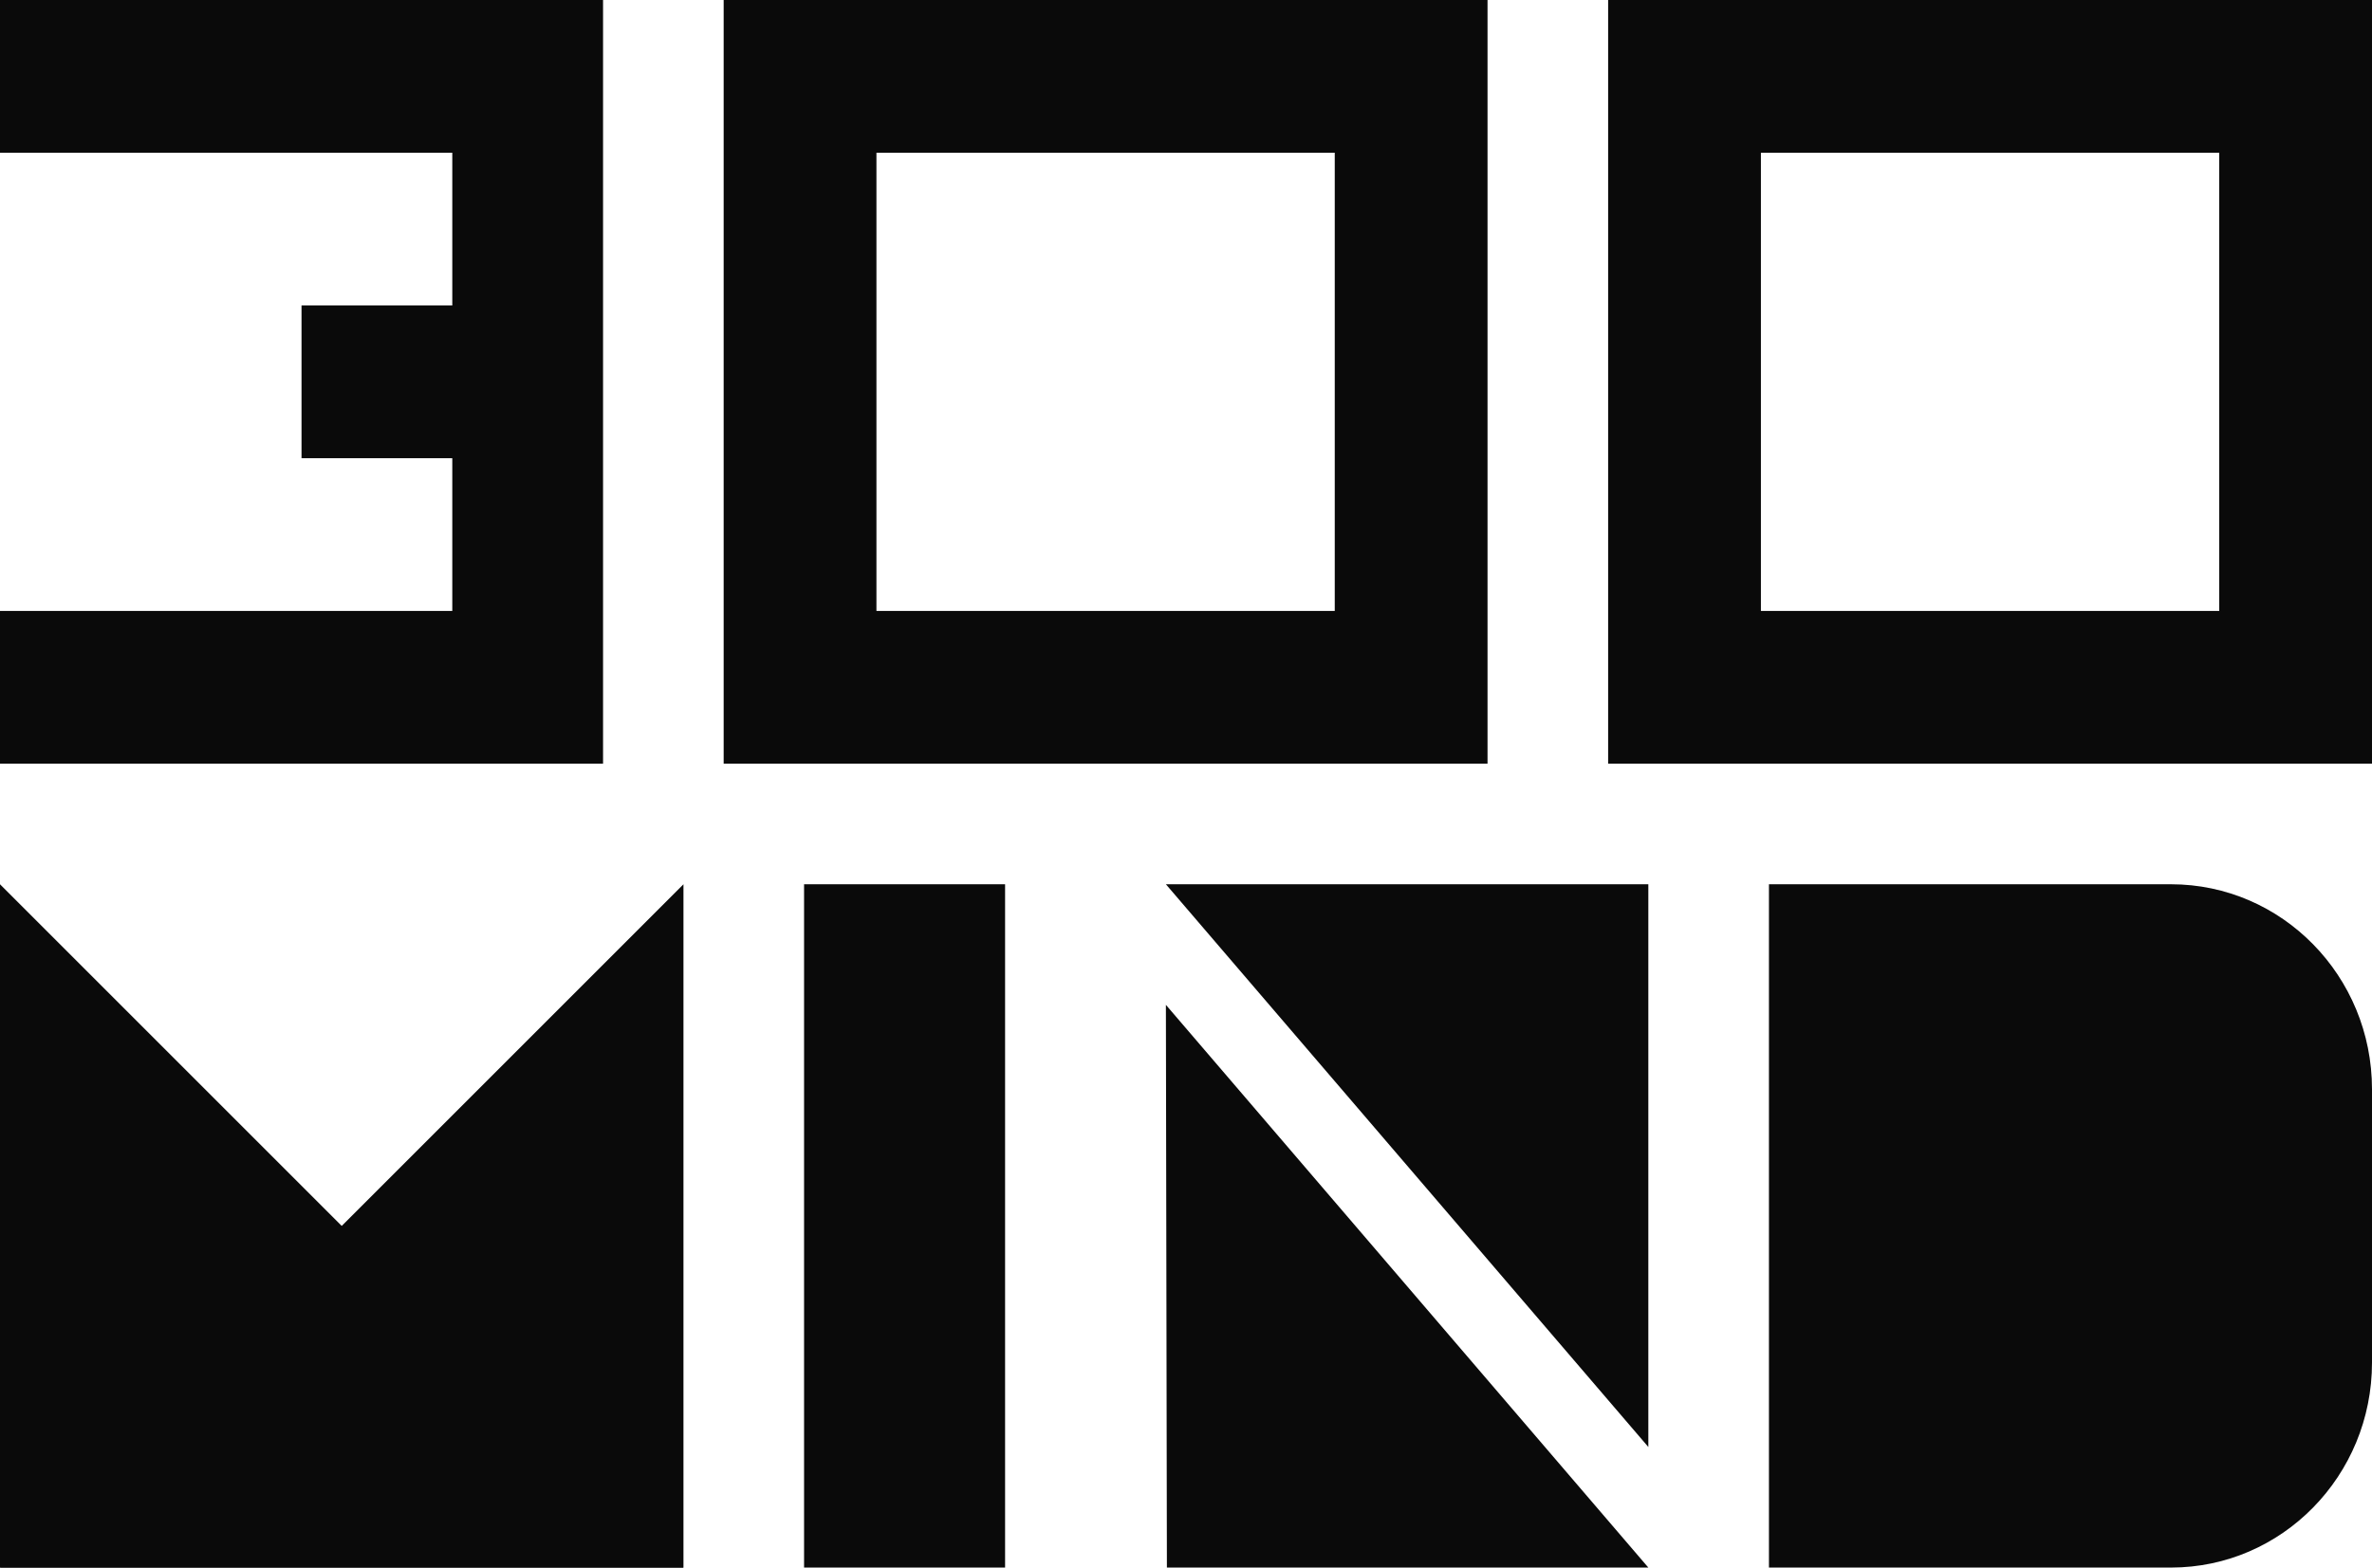 <svg width="59" height="39" viewBox="0 0 59 39" fill="none" xmlns="http://www.w3.org/2000/svg">
<path d="M7.5 11.4V7.6H11.25V3.8H0V0H15V19H0V15.2H11.25V11.4H7.5Z" fill="#0A0A0A"/>
<path d="M37 19H18V0H37V19ZM33.2 3.8H21.8V15.2H33.2V3.8Z" fill="#0A0A0A"/>
<path d="M59 19H40V0H59V19ZM55.2 3.8H43.8V15.2H55.2V3.8Z" fill="#0A0A0A"/>
<path d="M0 22L17 39H0V22Z" fill="#0A0A0A"/>
<path d="M17 22V39H0L17 22Z" fill="#0A0A0A"/>
<path d="M29 25L41 39H29.025L29 25Z" fill="#0A0A0A"/>
<path d="M41 36V22L29 22L41 36Z" fill="#0A0A0A"/>
<path d="M44 22H54C56.761 22 59 24.283 59 27.1V33.9C59 36.717 56.761 39 54 39H44V22Z" fill="#0A0A0A"/>
<path d="M20 22H25V39H20V22Z" fill="#0A0A0A"/>
</svg>

